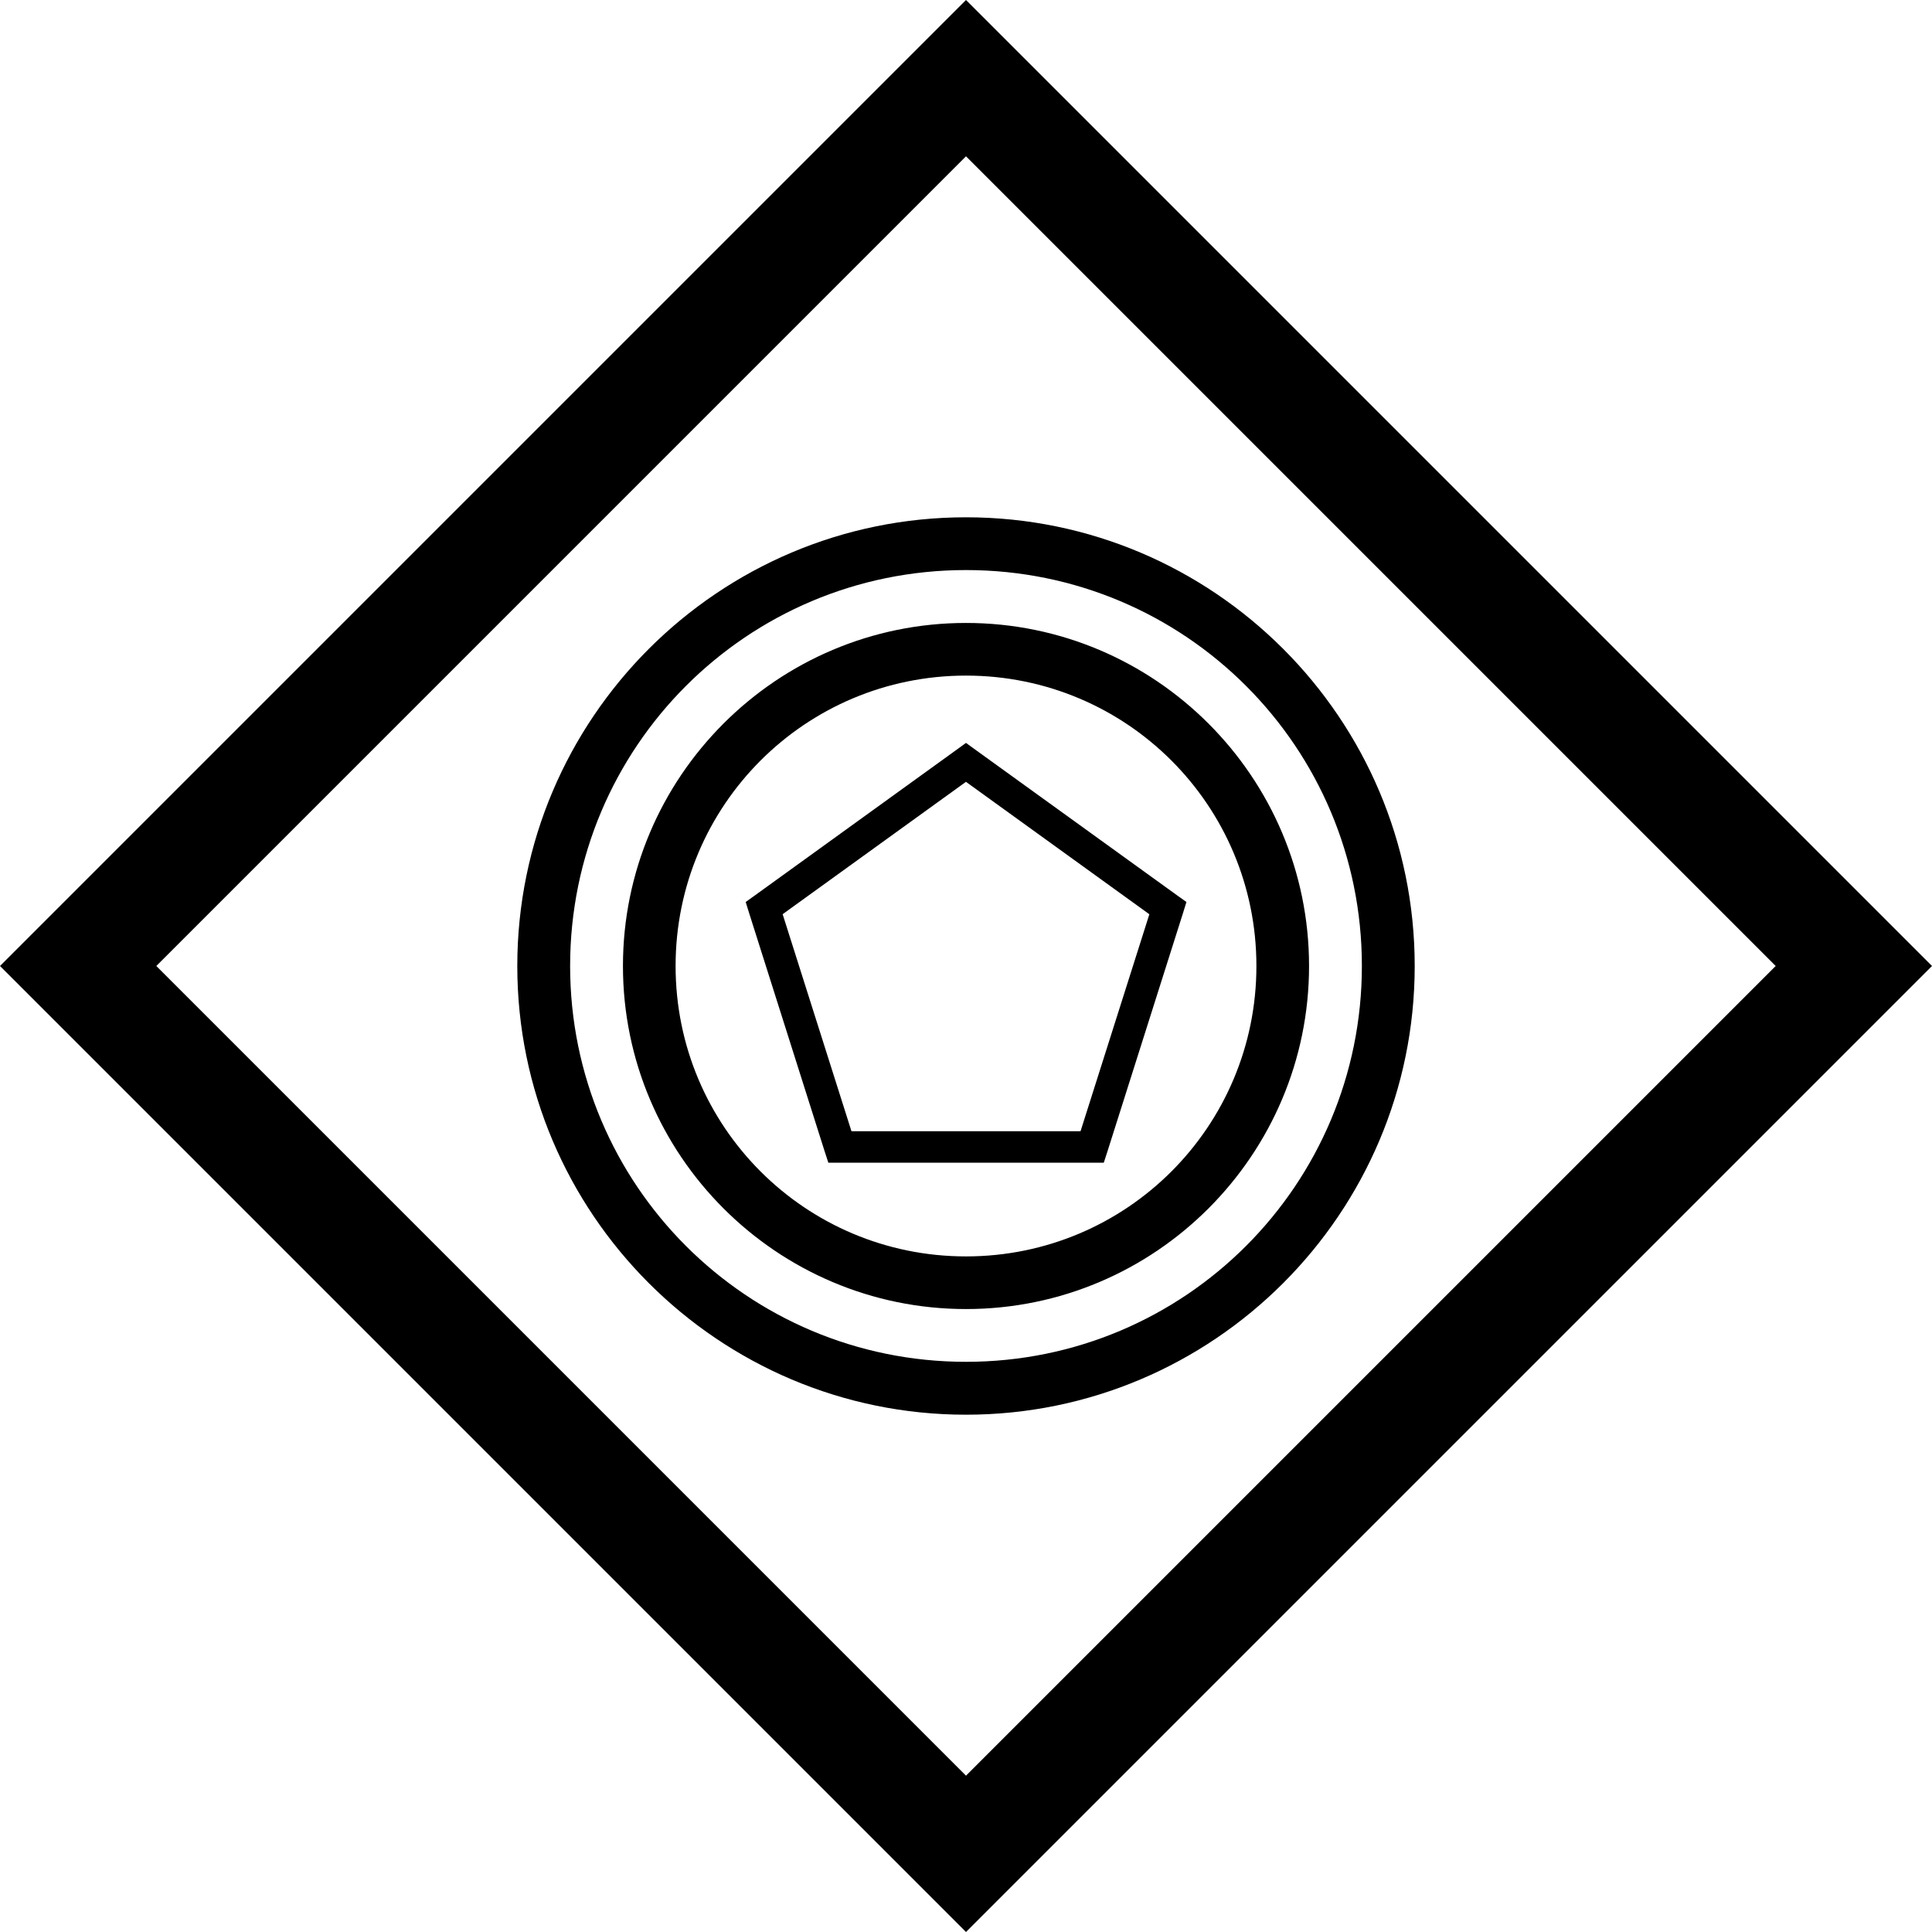 <?xml version="1.0" encoding="UTF-8" standalone="no"?>
<svg xmlns:rdf="http://www.w3.org/1999/02/22-rdf-syntax-ns#" xmlns="http://www.w3.org/2000/svg" height="32" width="32" version="1.1" xmlns:cc="http://creativecommons.org/ns#" xmlns:dc="http://purl.org/dc/elements/1.1/">
 <path style="color:#000000;text-indent:0;block-progression:tb;text-decoration-line:none;text-transform:none" d="m16 12.305-0.153 0.111-3.344 2.415-0.152 0.109 0.056 0.181 1.254 3.956 0.059 0.181h0.191 4.18 0.191l0.059-0.181 1.254-3.956 0.056-0.181-0.154-0.11-3.344-2.414-0.153-0.111zm0 0.645 3.037 2.193-1.14 3.594h-3.794l-1.14-3.595 3.037-2.193zm0-2.632c-3.134 0-5.682 2.549-5.682 5.682s2.549 5.682 5.682 5.682 5.682-2.549 5.682-5.682-2.549-5.682-5.682-5.682zm0 0.872c2.661 0 4.81 2.149 4.81 4.81s-2.149 4.81-4.81 4.81-4.81-2.149-4.81-4.81 2.149-4.81 4.81-4.81zm0-2.622c-4.099 0-7.432 3.333-7.432 7.432s3.333 7.432 7.432 7.432 7.432-3.333 7.432-7.432-3.333-7.432-7.432-7.432zm0 0.874c3.627 0 6.557 2.931 6.557 6.557s-2.931 6.557-6.557 6.557-6.557-2.931-6.557-6.557 2.931-6.557 6.557-6.557z"/>
 <path style="color:#000000;text-indent:0;block-progression:tb;text-decoration-line:none;text-transform:none" d="m16 0-0.647 0.647-14.706 14.706-0.647 0.647 0.647 0.647 14.706 14.706 0.647 0.647 0.647-0.647 14.706-14.706 0.647-0.647-0.647-0.647-14.706-14.706-0.647-0.647zm0 2.589l13.411 13.411-13.411 13.411-13.411-13.411 13.411-13.411z"/>
</svg>
